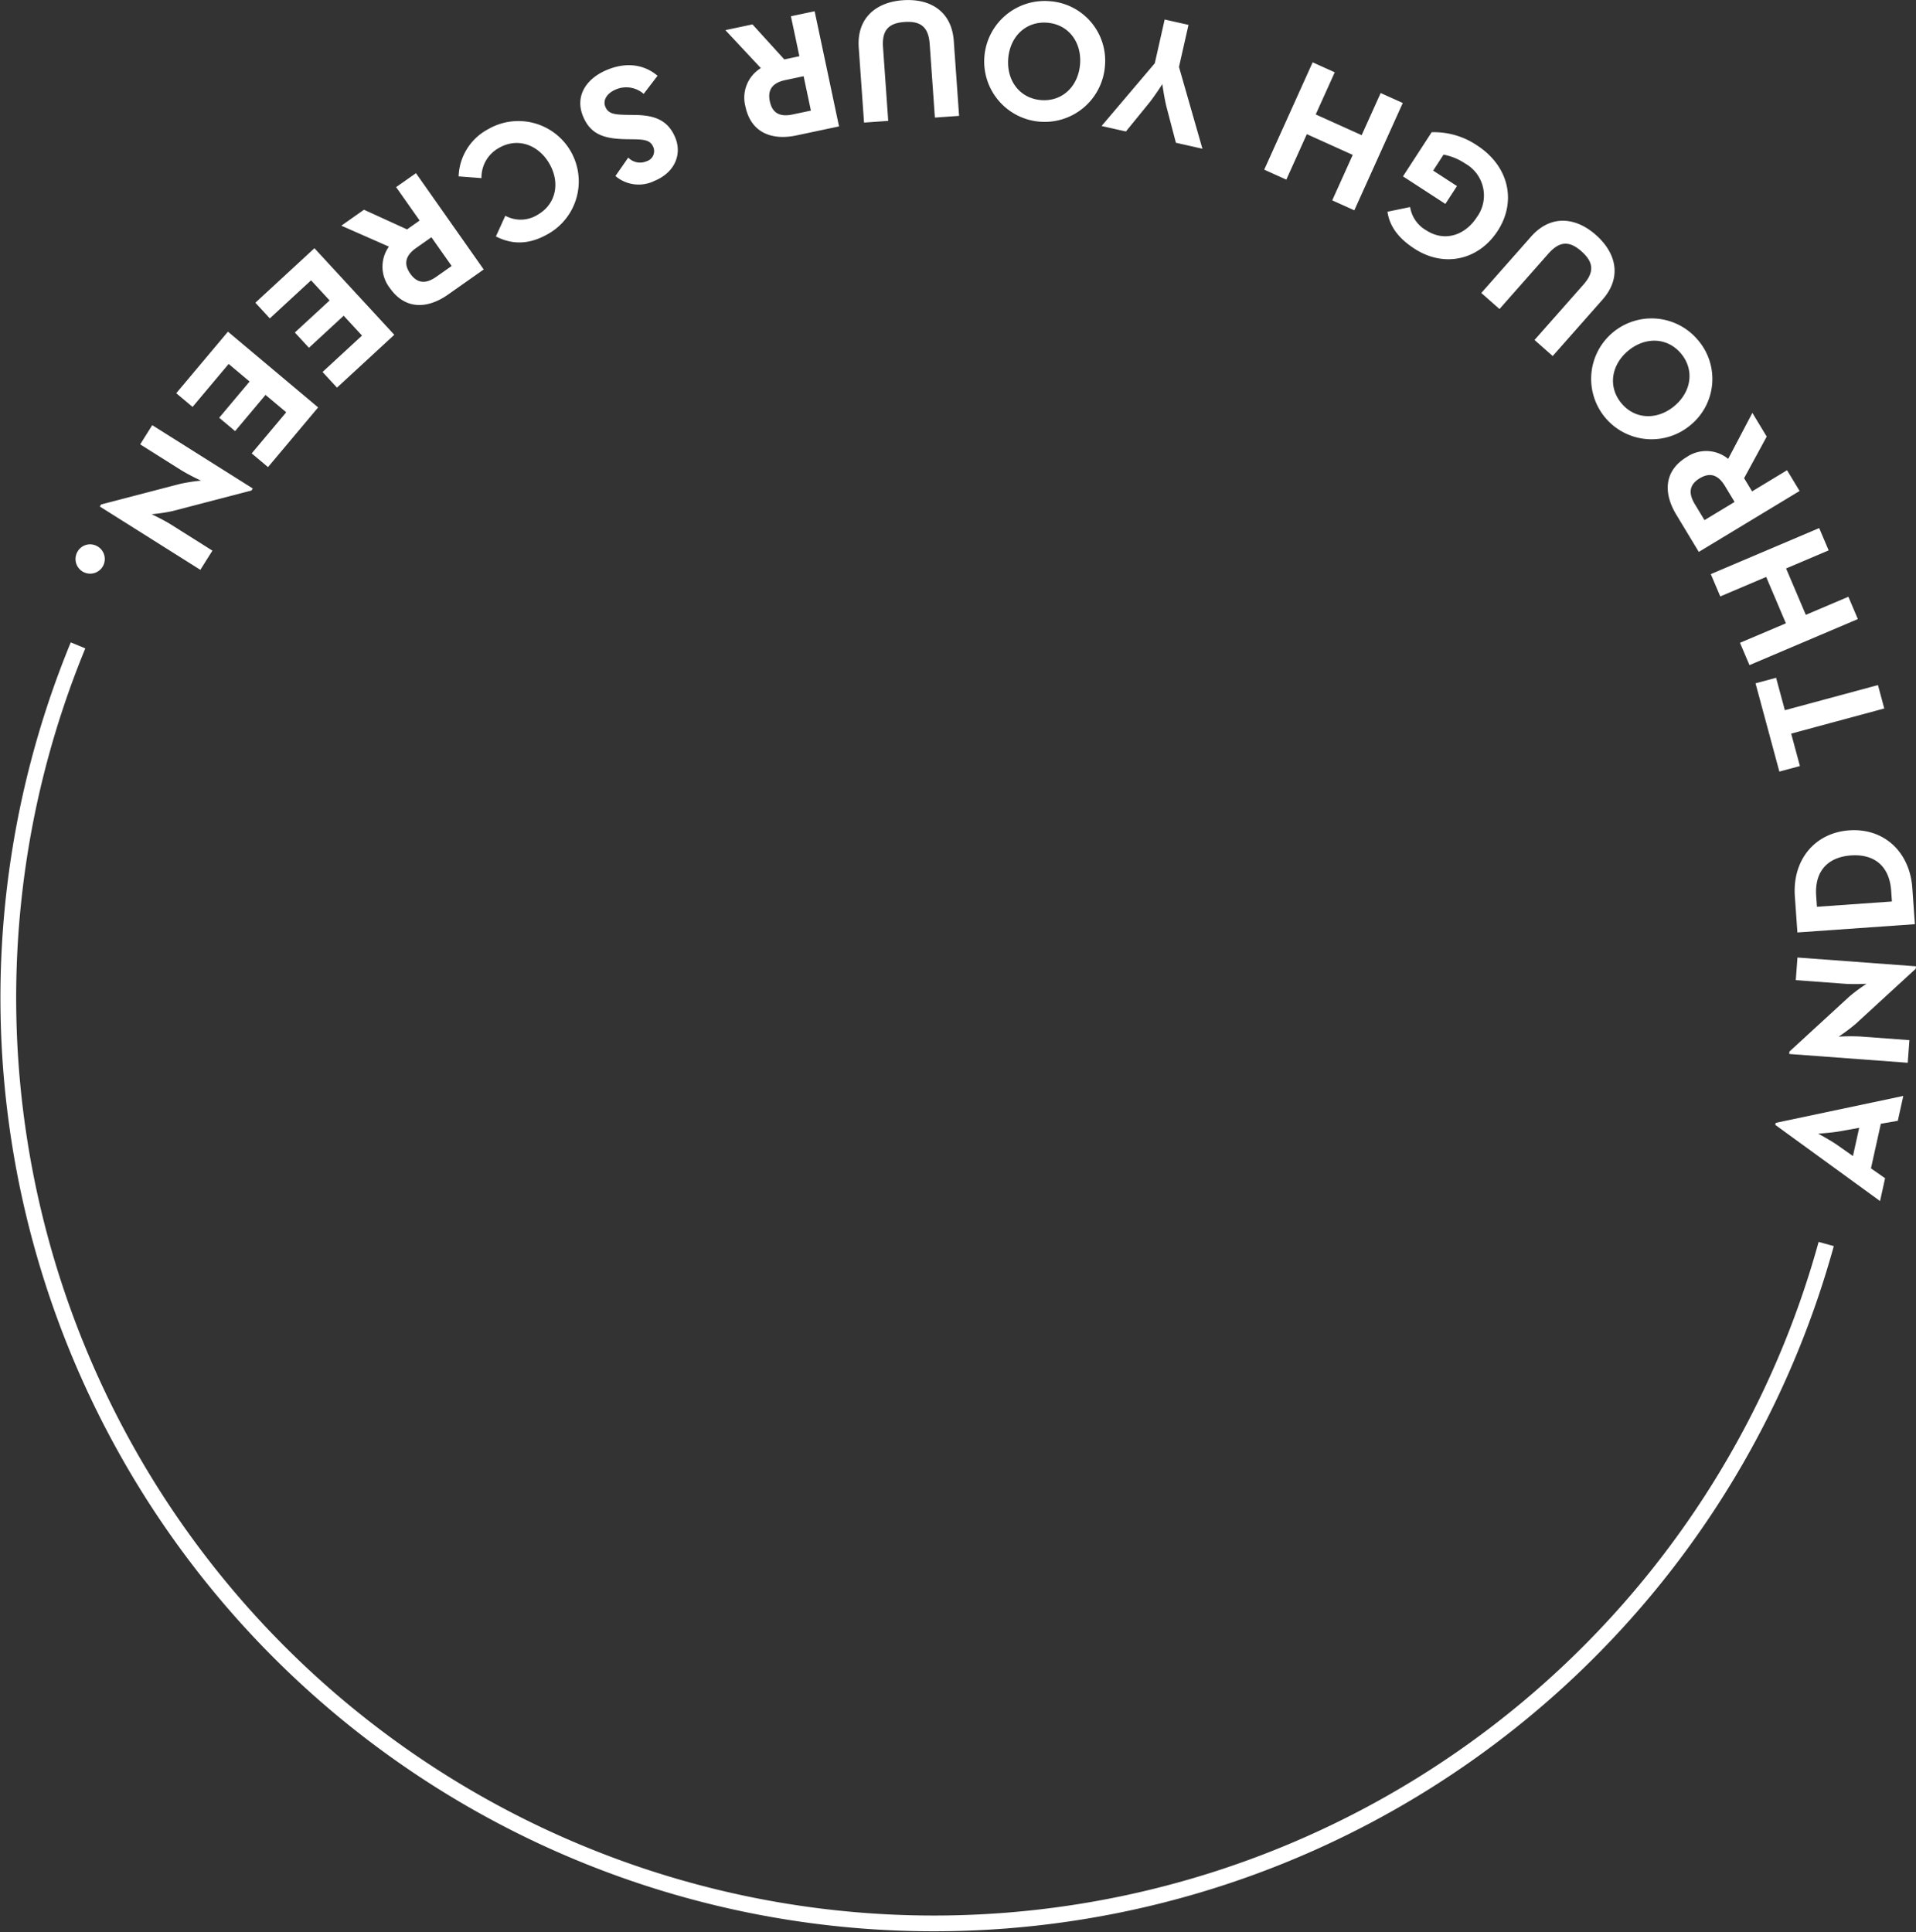 <svg id="_728x90_copy2.svg" data-name="728x90/copy2.svg" xmlns="http://www.w3.org/2000/svg" width="365.126" height="368.25" viewBox="0 0 365.126 368.25">
  <rect x="0" y="0" width="365.126" height="368.25" fill="#333333" stroke="none"/>
  <defs>
    <style>
      .cls-1 {
        fill: none;
        stroke: #fff;
        stroke-width: 3px;
      }

      .cls-1, .cls-2 {
        fill-rule: evenodd;
      }

      .cls-2 {
        fill: #fff;
      }
    </style>
  </defs>
  <path id="Ellipse_3_copy_2" data-name="Ellipse 3 copy 2" class="cls-1" d="M883.828,293.858A176.393,176.393,0,1,1,550.684,179.776" transform="translate(-535.812 -56.781)"/>
  <path id="and_through_your_screen." data-name="and through your screen." class="cls-2" d="M894.086,285.672l0.962-4.348-2.693-1.88,1.881-8.5,3.235-.568,1.047-4.735-24.313,5.129-0.086.386Zm-5.165-8.576-3.011-2.119c-1.379-.947-3.523-2.1-3.613-2.15,0.24-.015,2.605-0.167,4.19-0.459l3.624-.651Zm11.973-35.7,0.034-.461-22.58-1.674-0.32,4.312,9.381,0.695c1.547,0.115,4.1.007,4.1,0.007a31.969,31.969,0,0,0-3.257,2.406l-11.435,10.505-0.035.46,22.58,1.674,0.32-4.312-9.381-.695a39.447,39.447,0,0,0-4.106.026,33.3,33.3,0,0,0,3.259-2.439Zm-0.169-8.488-0.486-6.881c-0.488-6.914-5.409-11.464-12.026-11s-10.848,5.7-10.362,12.577l0.486,6.881Zm-4.375-4.324-14.289,1.009-0.144-2.041c-0.351-4.971,2.452-7.452,6.633-7.747s7.305,1.767,7.656,6.738ZM894.89,191.8l-1.2-4.46-17.745,4.79-1.668-6.181-3.919,1.058,4.54,16.821,3.919-1.058-1.668-6.18Zm-5.034-17.038-1.806-4.253-8.11,3.446-3.755-8.838,8.109-3.446-1.806-4.252-20.654,8.776,1.807,4.252,8.747-3.717,3.756,8.838-8.747,3.717,1.806,4.252Zm-11.1-24.412-2.391-3.954-6.665,4.03-1.52-2.514,4.309-7.928-2.733-4.519-4.611,8.767a6.606,6.606,0,0,0-7.892-.358c-4.491,2.715-4.38,7.045-2.006,10.97l4.3,7.118Zm-12.389,2.091-5.734,3.466-1.844-3.05c-1.144-1.892-1.223-3.618.923-4.916,2.118-1.281,3.632-.5,4.811,1.449Zm-7.025-30.9a11.517,11.517,0,1,0-1.429,16.295A11.363,11.363,0,0,0,859.345,121.543Zm-3.171,2.637c2.616,3.147,1.927,7.325-1.3,10s-7.456,2.595-10.073-.551-1.927-7.325,1.3-10.005S853.557,121.034,856.174,124.18Zm-16.238-22.625c-3.834-3.387-8.592-3.933-12.35.322L818.1,112.614l3.464,3.059,9.307-10.539c2.163-2.449,4.032-2.472,6.308-.462,2.3,2.032,2.535,3.912.372,6.361l-9.308,10.539,3.464,3.058,9.482-10.736C844.951,109.638,843.82,104.985,839.936,101.555ZM817.281,84.487a14.593,14.593,0,0,0-8.643-2.506l-5.464,8.412,8.08,5.249,2.211-3.4-4.538-2.948,1.977-3.044a11.072,11.072,0,0,1,4.13,1.7,6.986,6.986,0,0,1,2.2,10.243c-2.283,3.514-6.2,4.705-9.608,2.494a6.211,6.211,0,0,1-3.091-4.448l-4.319.893c0.4,2.778,2.074,5.046,5.145,7.042,5.673,3.685,12.245,2.169,15.858-3.392S823.424,88.478,817.281,84.487ZM803.133,76.41l-4.211-1.9L795.3,82.541l-8.753-3.95,3.624-8.031-4.211-1.9-9.23,20.454,4.211,1.9,3.909-8.663L793.6,86.3l-3.909,8.663,4.211,1.9ZM762.3,61.522L757.759,60.5l-1.882,8.338-10.14,11.955,4.635,1.046,4.306-5.288c1.168-1.428,2.636-3.736,2.636-3.736s0.385,2.793.841,4.52l1.747,6.653,5.054,1.14-4.467-15.59ZM735.75,57A11.521,11.521,0,1,0,746.37,69.45,11.368,11.368,0,0,0,735.75,57Zm-0.344,4.112c4.08,0.341,6.576,3.763,6.227,7.94s-3.379,7.138-7.458,6.8-6.576-3.763-6.227-7.94S731.327,60.773,735.406,61.113Zm-27.518-4.289c-5.1.36-8.828,3.37-8.428,9.032l1.009,14.289,4.609-.326-0.99-14.025c-0.231-3.259,1.064-4.608,4.093-4.822,3.062-.216,4.566.935,4.8,4.194l0.99,14.025,4.61-.326-1.01-14.289C717.167,58.915,713.057,56.459,707.888,56.825Zm-16.832,2.1-4.52.956,1.613,7.618-2.873.608-6.067-6.675-5.165,1.093,6.759,7.237a6.605,6.605,0,0,0-2.934,7.332c1.086,5.133,5.21,6.452,9.7,5.5l8.135-1.721Zm-2.1,12.383,1.386,6.553-3.486.738c-2.163.458-3.818-.035-4.338-2.488-0.512-2.421.724-3.593,2.951-4.064Zm-37.421-1.23c-4.056,1.678-6.2,5.031-4.615,8.874,1.476,3.568,4.176,4.309,8.448,4.363l1.257,0.016c2.158,0.036,3.165.226,3.695,1.507a2.01,2.01,0,0,1-1.286,2.675,3.146,3.146,0,0,1-3.5-.694l-2.441,3.51a6.825,6.825,0,0,0,7.482.905c3.812-1.577,5.242-5.026,3.918-8.228-1.439-3.477-4.163-4.278-7.786-4.315l-1.256-.016c-2.3-.046-3.679-0.086-4.284-1.549-0.5-1.22.257-2.571,2.026-3.3a5.028,5.028,0,0,1,5.281.851l2.644-3.451C658.843,69.272,655.5,68.441,651.534,70.081ZM628.828,81.406a10.56,10.56,0,0,0-5.616,8.987l4.353,0.333a6.4,6.4,0,0,1,3.335-5.754c3.51-2.039,7.486-.647,9.591,2.976s1.312,7.71-2.2,9.749a6.117,6.117,0,0,1-6.183.2l-1.793,3.942c3.315,1.7,6.555,1.5,10.064-.543A11.5,11.5,0,1,0,628.828,81.406Zm-13.746,8.378L611.3,92.442l4.481,6.368-2.4,1.69-8.205-3.747-4.317,3.038,9.062,3.991a6.6,6.6,0,0,0,.19,7.9c3.019,4.29,7.33,3.879,11.08,1.24l6.8-4.785Zm2.945,12.21,3.854,5.477-2.914,2.051c-1.807,1.272-3.523,1.471-4.966-.579-1.425-2.024-.75-3.588,1.112-4.9Zm-22.293,2.095-11.256,10.385,2.753,2.984,7.86-7.252,3.536,3.833L592,120.15l2.686,2.911,6.623-6.11,3.491,3.784-7.52,6.938,2.753,2.984,10.917-10.071Zm-16.483,15.9L569.4,131.72l3.11,2.61,6.876-8.19,3.994,3.353-5.794,6.9,3.034,2.547,5.794-6.9,3.944,3.311-6.58,7.837,3.109,2.61,9.551-11.375Zm-24.169,32.932-0.247.391,19.157,12.064,2.3-3.658-7.959-5.012c-1.312-.827-3.621-1.929-3.621-1.929a31.812,31.812,0,0,0,4-.6l15.024-3.915,0.246-.391-19.156-12.064-2.3,3.658,7.959,5.012a39.354,39.354,0,0,0,3.638,1.9,33.31,33.31,0,0,0-4.021.627Zm-4.6,9.185a2.788,2.788,0,1,0,3.753-1.284A2.753,2.753,0,0,0,550.487,162.107Z" transform="translate(-535.812 -56.781)"/>
</svg>
